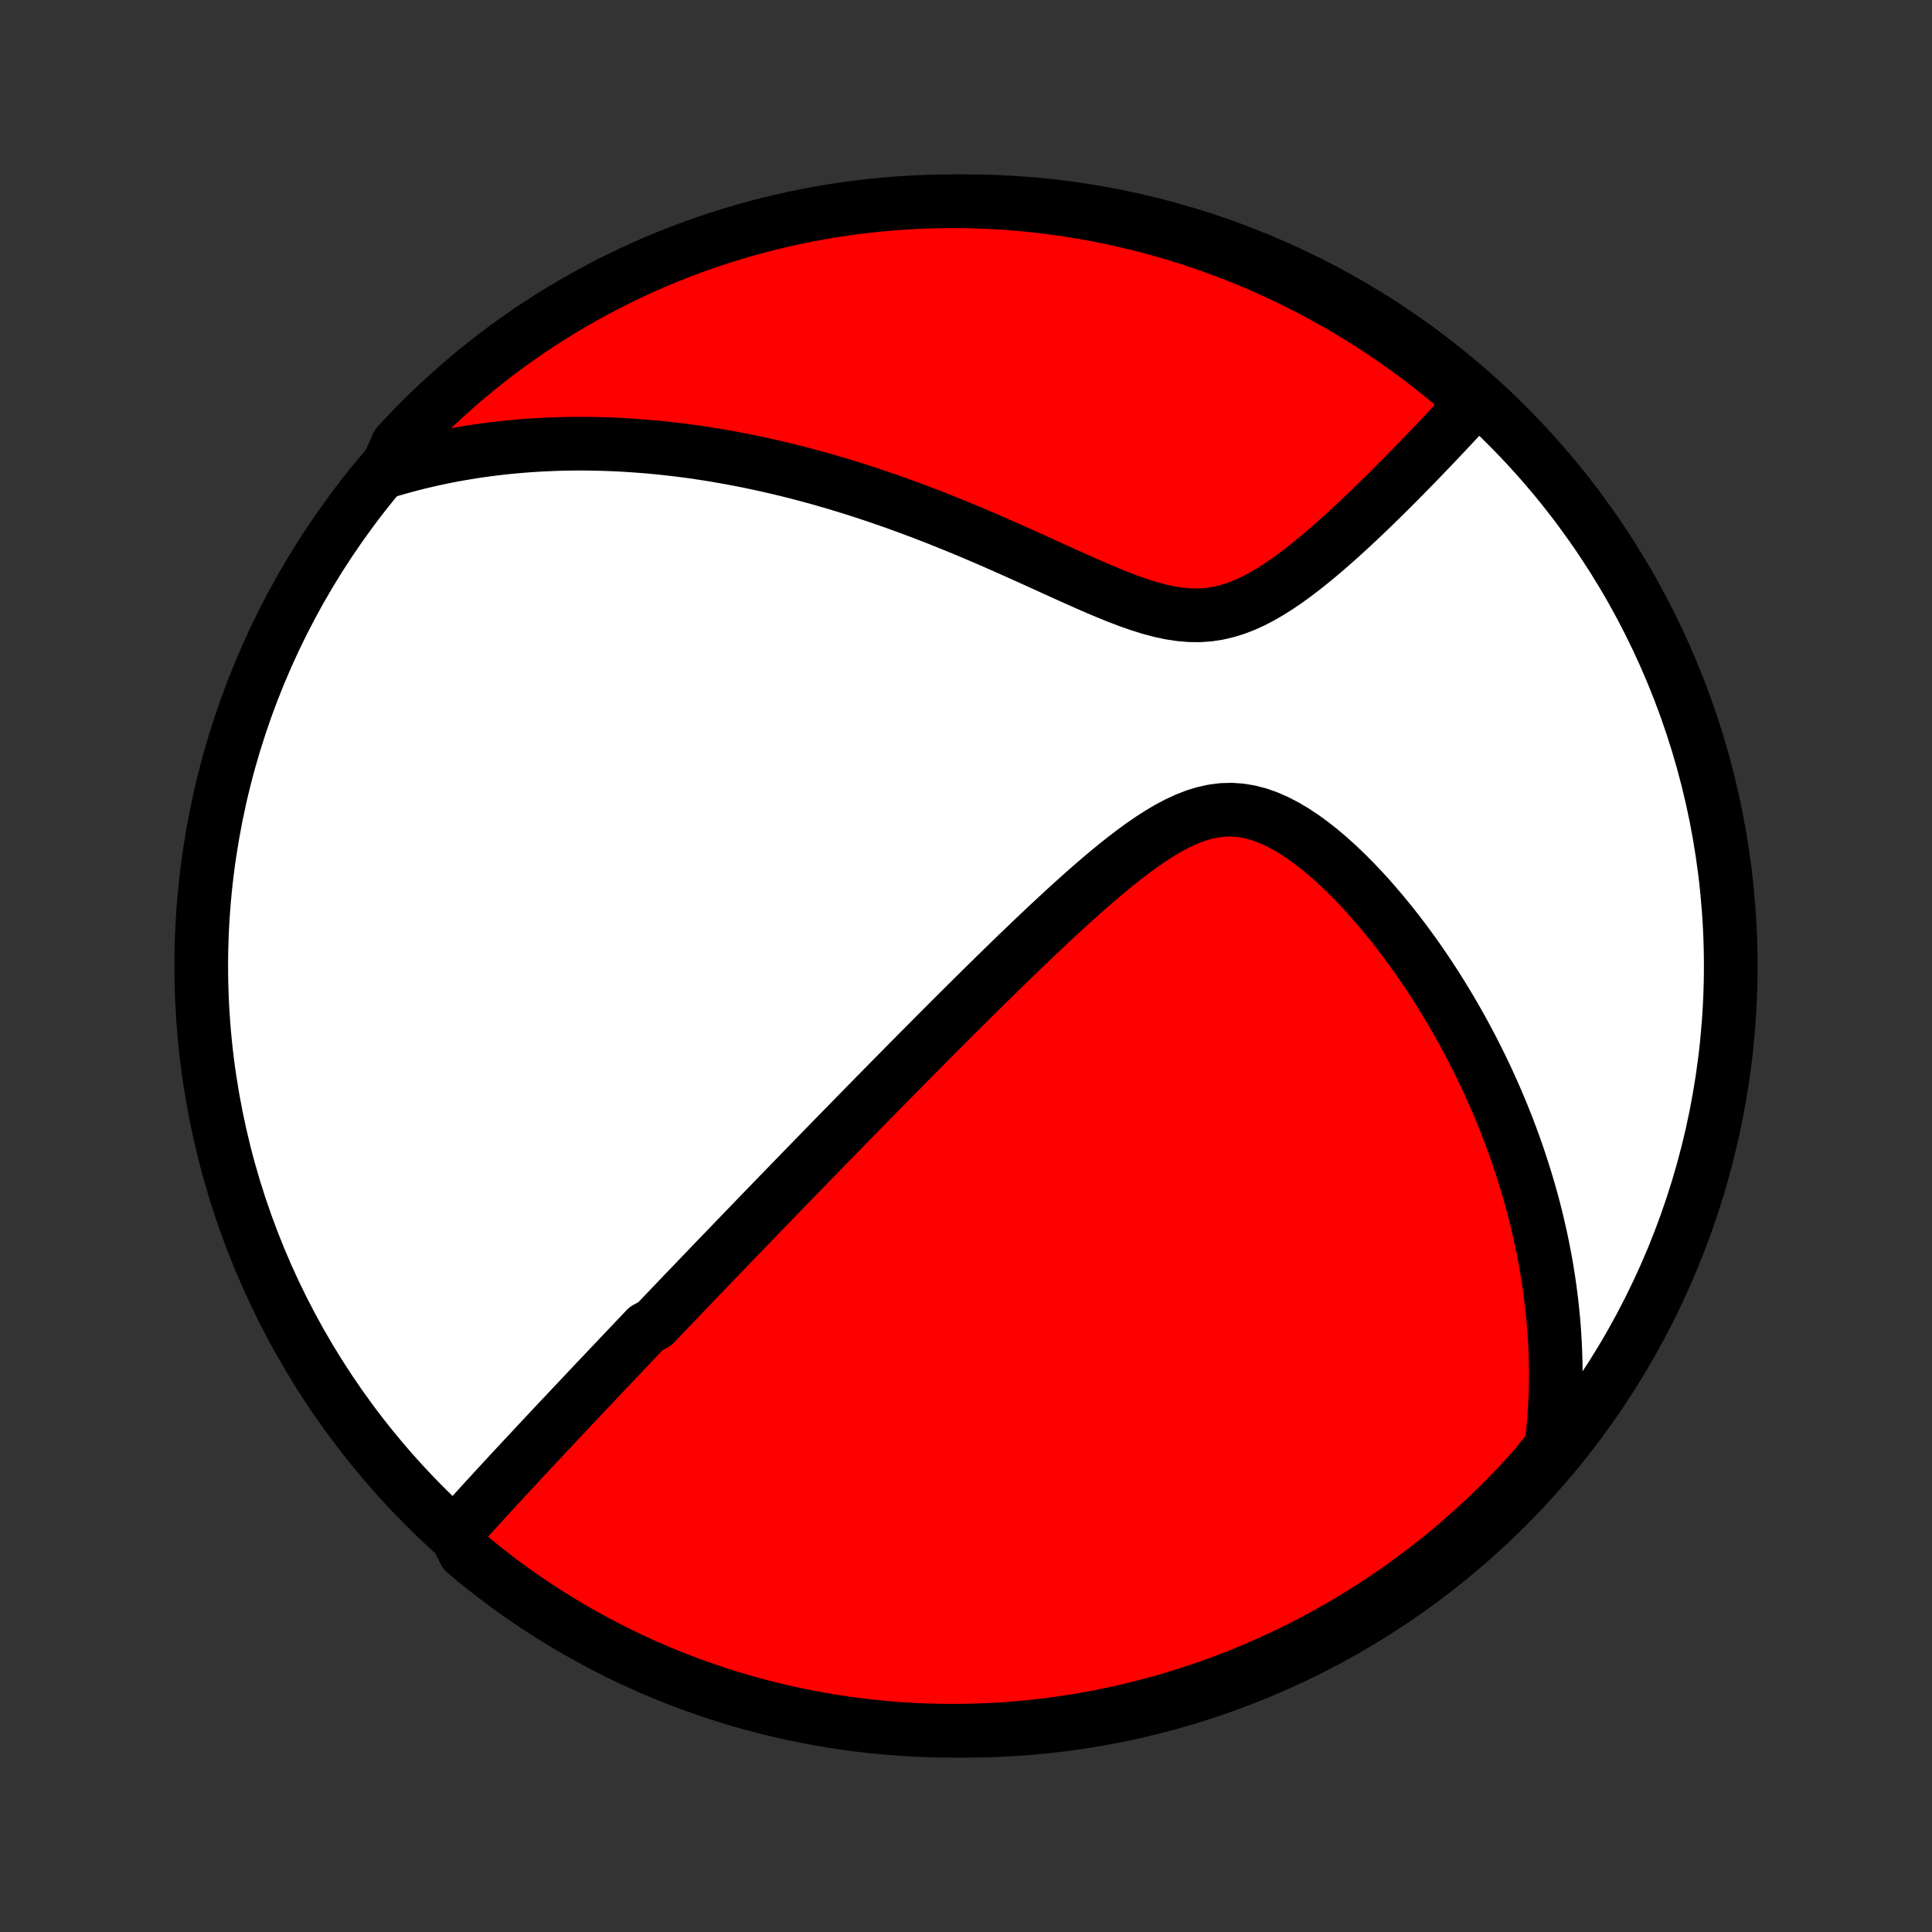 <?xml version="1.0" encoding="utf-8" standalone="no"?>
<!DOCTYPE svg PUBLIC "-//W3C//DTD SVG 1.1//EN"
  "http://www.w3.org/Graphics/SVG/1.1/DTD/svg11.dtd">
<!-- Created with matplotlib (http://matplotlib.org/) -->
<svg height="72pt" version="1.1" viewBox="0 0 72 72" width="72pt" xmlns="http://www.w3.org/2000/svg" xmlns:xlink="http://www.w3.org/1999/xlink">
 <rect x="0" y="0" width="72" height="72" fill="#333333" stroke="none"/>
 <defs>
  <style type="text/css">
*{stroke-linecap:butt;stroke-linejoin:round;}
  </style>
 </defs>
 <g id="figure_1">
  <g id="patch_1">
   <path d="
M0 72
L72 72
L72 0
L0 0
z
" style="fill:none;"/>
  </g>
  <g id="axes_1">
   <g id="PatchCollection_1">
    <defs>
     <path d="
M36 -7.5
C43.558 -7.5 50.808 -10.503 56.153 -15.848
C61.497 -21.192 64.5 -28.442 64.5 -36
C64.5 -43.558 61.497 -50.808 56.153 -56.153
C50.808 -61.497 43.558 -64.5 36 -64.5
C28.442 -64.5 21.192 -61.497 15.848 -56.153
C10.503 -50.808 7.5 -43.558 7.5 -36
C7.5 -28.442 10.503 -21.192 15.848 -15.848
C21.192 -10.503 28.442 -7.5 36 -7.5
z
" id="C0_0_a811fe30f3"/>
     <path d="
M16.969 -14.87
L17.128 -15.048
L17.287 -15.225
L17.446 -15.401
L17.604 -15.576
L17.763 -15.751
L17.921 -15.925
L18.079 -16.098
L18.238 -16.27
L18.395 -16.442
L18.553 -16.613
L18.71 -16.783
L18.866 -16.953
L19.023 -17.122
L19.179 -17.29
L19.335 -17.458
L19.49 -17.625
L19.646 -17.791
L19.801 -17.957
L19.955 -18.123
L20.109 -18.288
L20.264 -18.452
L20.417 -18.616
L20.571 -18.78
L20.724 -18.943
L20.877 -19.106
L21.03 -19.268
L21.183 -19.43
L21.335 -19.592
L21.488 -19.754
L21.64 -19.915
L21.792 -20.076
L21.944 -20.238
L22.096 -20.398
L22.248 -20.559
L22.401 -20.72
L22.553 -20.881
L22.705 -21.042
L22.858 -21.202
L23.01 -21.363
L23.163 -21.524
L23.316 -21.686
L23.469 -21.847
L23.622 -22.009
L23.776 -22.17
L23.93 -22.333
L24.085 -22.495
L24.395 -22.658
L24.551 -22.821
L24.708 -22.985
L24.865 -23.149
L25.022 -23.314
L25.181 -23.48
L25.34 -23.646
L25.499 -23.813
L25.66 -23.98
L25.821 -24.148
L25.983 -24.317
L26.146 -24.487
L26.31 -24.658
L26.475 -24.83
L26.641 -25.003
L26.808 -25.176
L26.977 -25.351
L27.146 -25.527
L27.317 -25.704
L27.489 -25.883
L27.662 -26.062
L27.837 -26.243
L28.013 -26.426
L28.19 -26.61
L28.369 -26.795
L28.55 -26.982
L28.732 -27.17
L28.916 -27.36
L29.102 -27.552
L29.29 -27.745
L29.479 -27.94
L29.67 -28.137
L29.863 -28.336
L30.059 -28.537
L30.256 -28.74
L30.456 -28.945
L30.657 -29.152
L30.861 -29.361
L31.067 -29.573
L31.276 -29.786
L31.487 -30.002
L31.7 -30.22
L31.916 -30.441
L32.135 -30.664
L32.356 -30.889
L32.579 -31.117
L32.806 -31.348
L33.035 -31.581
L33.267 -31.816
L33.502 -32.054
L33.74 -32.295
L33.98 -32.538
L34.224 -32.784
L34.471 -33.033
L34.72 -33.284
L34.973 -33.538
L35.228 -33.794
L35.487 -34.053
L35.749 -34.314
L36.014 -34.577
L36.282 -34.843
L36.553 -35.111
L36.827 -35.381
L37.104 -35.653
L37.385 -35.927
L37.668 -36.203
L37.954 -36.48
L38.243 -36.757
L38.535 -37.036
L38.83 -37.316
L39.127 -37.595
L39.427 -37.874
L39.73 -38.153
L40.035 -38.43
L40.342 -38.706
L40.653 -38.979
L40.965 -39.248
L41.279 -39.513
L41.596 -39.773
L41.915 -40.026
L42.236 -40.271
L42.559 -40.507
L42.884 -40.73
L43.211 -40.941
L43.539 -41.135
L43.87 -41.311
L44.203 -41.465
L44.537 -41.596
L44.874 -41.699
L45.212 -41.773
L45.551 -41.816
L45.891 -41.826
L46.232 -41.802
L46.572 -41.745
L46.912 -41.656
L47.251 -41.536
L47.587 -41.388
L47.921 -41.214
L48.252 -41.017
L48.578 -40.8
L48.901 -40.564
L49.219 -40.312
L49.533 -40.047
L49.841 -39.769
L50.143 -39.481
L50.44 -39.184
L50.73 -38.88
L51.014 -38.569
L51.292 -38.252
L51.564 -37.931
L51.829 -37.606
L52.088 -37.278
L52.34 -36.947
L52.585 -36.614
L52.824 -36.28
L53.056 -35.944
L53.281 -35.608
L53.5 -35.271
L53.712 -34.934
L53.918 -34.597
L54.118 -34.261
L54.311 -33.926
L54.498 -33.592
L54.679 -33.258
L54.853 -32.926
L55.022 -32.595
L55.185 -32.266
L55.343 -31.938
L55.494 -31.613
L55.64 -31.288
L55.781 -30.966
L55.916 -30.646
L56.046 -30.327
L56.171 -30.011
L56.291 -29.696
L56.406 -29.384
L56.516 -29.074
L56.621 -28.765
L56.722 -28.459
L56.818 -28.155
L56.91 -27.853
L56.998 -27.553
L57.081 -27.255
L57.16 -26.959
L57.235 -26.665
L57.306 -26.372
L57.373 -26.082
L57.436 -25.793
L57.496 -25.506
L57.551 -25.221
L57.604 -24.938
L57.652 -24.656
L57.697 -24.376
L57.738 -24.098
L57.776 -23.821
L57.811 -23.545
L57.842 -23.271
L57.87 -22.998
L57.895 -22.727
L57.917 -22.456
L57.935 -22.187
L57.95 -21.919
L57.962 -21.652
L57.971 -21.386
L57.976 -21.121
L57.979 -20.857
L57.978 -20.594
L57.974 -20.331
L57.968 -20.07
L57.958 -19.808
L57.945 -19.548
L57.929 -19.288
L57.91 -19.028
L57.887 -18.769
L57.861 -18.51
L57.833 -18.251
L57.801 -17.993
L57.523 -17.735
L57.194 -17.319
L56.858 -16.946
L56.516 -16.579
L56.168 -16.218
L55.813 -15.863
L55.453 -15.514
L55.086 -15.171
L54.714 -14.835
L54.336 -14.505
L53.952 -14.181
L53.563 -13.865
L53.169 -13.555
L52.769 -13.252
L52.364 -12.956
L51.955 -12.666
L51.54 -12.384
L51.121 -12.11
L50.697 -11.842
L50.269 -11.582
L49.836 -11.329
L49.399 -11.084
L48.958 -10.846
L48.513 -10.616
L48.064 -10.394
L47.612 -10.179
L47.156 -9.973
L46.696 -9.774
L46.233 -9.583
L45.768 -9.401
L45.299 -9.226
L44.827 -9.06
L44.353 -8.902
L43.876 -8.752
L43.397 -8.61
L42.916 -8.477
L42.432 -8.352
L41.946 -8.235
L41.459 -8.127
L40.97 -8.028
L40.48 -7.937
L39.988 -7.854
L39.495 -7.78
L39 -7.715
L38.505 -7.658
L38.009 -7.61
L37.513 -7.571
L37.016 -7.54
L36.519 -7.518
L36.021 -7.505
L35.524 -7.5
L35.027 -7.504
L34.53 -7.517
L34.033 -7.538
L33.537 -7.568
L33.042 -7.607
L32.548 -7.654
L32.055 -7.71
L31.563 -7.774
L31.072 -7.848
L30.583 -7.929
L30.096 -8.02
L29.61 -8.118
L29.126 -8.226
L28.644 -8.341
L28.165 -8.466
L27.688 -8.598
L27.213 -8.739
L26.742 -8.888
L26.273 -9.046
L25.806 -9.211
L25.344 -9.385
L24.884 -9.567
L24.428 -9.757
L23.975 -9.955
L23.526 -10.161
L23.08 -10.375
L22.639 -10.597
L22.202 -10.826
L21.769 -11.063
L21.34 -11.308
L20.916 -11.56
L20.496 -11.819
L20.081 -12.086
L19.671 -12.361
L19.265 -12.642
L18.865 -12.93
L18.471 -13.226
L18.081 -13.528
L17.697 -13.838
L17.319 -14.154
z
" id="C0_1_f411948756"/>
     <path d="
M14.357 -54.419
L14.606 -54.493
L14.855 -54.565
L15.104 -54.634
L15.354 -54.7
L15.604 -54.763
L15.855 -54.822
L16.106 -54.88
L16.358 -54.934
L16.611 -54.986
L16.864 -55.035
L17.118 -55.081
L17.373 -55.124
L17.629 -55.166
L17.886 -55.204
L18.144 -55.239
L18.403 -55.273
L18.663 -55.303
L18.925 -55.331
L19.188 -55.356
L19.452 -55.379
L19.717 -55.399
L19.984 -55.416
L20.253 -55.431
L20.523 -55.443
L20.795 -55.453
L21.069 -55.46
L21.344 -55.464
L21.622 -55.465
L21.901 -55.464
L22.182 -55.459
L22.466 -55.452
L22.751 -55.443
L23.039 -55.43
L23.329 -55.414
L23.622 -55.395
L23.917 -55.373
L24.214 -55.349
L24.514 -55.321
L24.817 -55.289
L25.122 -55.255
L25.43 -55.217
L25.74 -55.176
L26.054 -55.131
L26.37 -55.083
L26.69 -55.031
L27.012 -54.975
L27.337 -54.916
L27.666 -54.853
L27.997 -54.786
L28.332 -54.715
L28.67 -54.64
L29.011 -54.561
L29.356 -54.478
L29.703 -54.391
L30.054 -54.299
L30.408 -54.203
L30.765 -54.102
L31.126 -53.997
L31.49 -53.887
L31.857 -53.773
L32.227 -53.654
L32.6 -53.53
L32.976 -53.402
L33.355 -53.269
L33.736 -53.131
L34.121 -52.989
L34.508 -52.842
L34.898 -52.69
L35.289 -52.534
L35.684 -52.374
L36.08 -52.21
L36.477 -52.042
L36.877 -51.87
L37.278 -51.695
L37.679 -51.517
L38.082 -51.337
L38.486 -51.155
L38.889 -50.972
L39.292 -50.788
L39.695 -50.605
L40.098 -50.424
L40.498 -50.246
L40.898 -50.072
L41.295 -49.905
L41.689 -49.746
L42.081 -49.597
L42.469 -49.462
L42.852 -49.342
L43.231 -49.24
L43.605 -49.16
L43.974 -49.104
L44.336 -49.073
L44.693 -49.069
L45.043 -49.093
L45.387 -49.145
L45.724 -49.224
L46.056 -49.327
L46.382 -49.453
L46.702 -49.599
L47.016 -49.763
L47.325 -49.943
L47.629 -50.135
L47.928 -50.338
L48.222 -50.55
L48.511 -50.769
L48.796 -50.994
L49.075 -51.223
L49.351 -51.455
L49.621 -51.69
L49.887 -51.925
L50.148 -52.162
L50.405 -52.398
L50.657 -52.634
L50.905 -52.869
L51.148 -53.103
L51.386 -53.335
L51.62 -53.565
L51.85 -53.793
L52.075 -54.019
L52.296 -54.242
L52.512 -54.462
L52.724 -54.679
L52.932 -54.893
L53.136 -55.105
L53.335 -55.313
L53.53 -55.518
L53.722 -55.72
L53.909 -55.919
L54.093 -56.115
L54.272 -56.307
L54.448 -56.497
L54.62 -56.683
L54.789 -56.867
L54.7 -57.047
L54.321 -57.508
L53.938 -57.831
L53.548 -58.147
L53.154 -58.457
L52.754 -58.76
L52.349 -59.056
L51.939 -59.344
L51.524 -59.626
L51.105 -59.901
L50.681 -60.168
L50.252 -60.428
L49.819 -60.681
L49.382 -60.925
L48.941 -61.163
L48.496 -61.392
L48.047 -61.614
L47.594 -61.829
L47.138 -62.035
L46.679 -62.233
L46.216 -62.424
L45.75 -62.606
L45.281 -62.78
L44.809 -62.947
L44.335 -63.104
L43.858 -63.254
L43.379 -63.395
L42.897 -63.528
L42.414 -63.653
L41.928 -63.769
L41.441 -63.877
L40.952 -63.976
L40.461 -64.067
L39.969 -64.149
L39.476 -64.222
L38.982 -64.287
L38.486 -64.344
L37.991 -64.391
L37.494 -64.43
L36.997 -64.461
L36.5 -64.483
L36.002 -64.496
L35.505 -64.5
L35.008 -64.496
L34.511 -64.483
L34.014 -64.461
L33.519 -64.431
L33.023 -64.392
L32.529 -64.344
L32.036 -64.288
L31.544 -64.223
L31.053 -64.15
L30.564 -64.067
L30.077 -63.977
L29.591 -63.878
L29.108 -63.77
L28.626 -63.654
L28.147 -63.529
L27.67 -63.397
L27.195 -63.255
L26.724 -63.106
L26.255 -62.948
L25.789 -62.782
L25.326 -62.608
L24.866 -62.426
L24.41 -62.235
L23.958 -62.037
L23.509 -61.831
L23.064 -61.617
L22.622 -61.395
L22.185 -61.165
L21.752 -60.928
L21.324 -60.683
L20.899 -60.431
L20.48 -60.171
L20.065 -59.904
L19.655 -59.629
L19.25 -59.347
L18.85 -59.059
L18.456 -58.763
L18.066 -58.46
L17.683 -58.15
L17.304 -57.834
L16.932 -57.511
L16.565 -57.181
L16.204 -56.845
L15.849 -56.503
L15.501 -56.154
L15.158 -55.8
L14.822 -55.439
z
" id="C0_2_8f4a90e1d1"/>
    </defs>
    <g clip-path="url(#p1bffca34e9)">
     <use style="fill:#ffffff;stroke:#000000;stroke-width:2.0;" x="0.0" xlink:href="#C0_0_a811fe30f3" y="72.0"/>
    </g>
    <g clip-path="url(#p1bffca34e9)">
     <use style="fill:#ff0000;stroke:#000000;stroke-width:2.0;" x="0.0" xlink:href="#C0_1_f411948756" y="72.0"/>
    </g>
    <g clip-path="url(#p1bffca34e9)">
     <use style="fill:#ff0000;stroke:#000000;stroke-width:2.0;" x="0.0" xlink:href="#C0_2_8f4a90e1d1" y="72.0"/>
    </g>
   </g>
  </g>
 </g>
 <defs>
  <clipPath id="p1bffca34e9">
   <rect height="72.0" width="72.0" x="0.0" y="0.0"/>
  </clipPath>
 </defs>
</svg>
